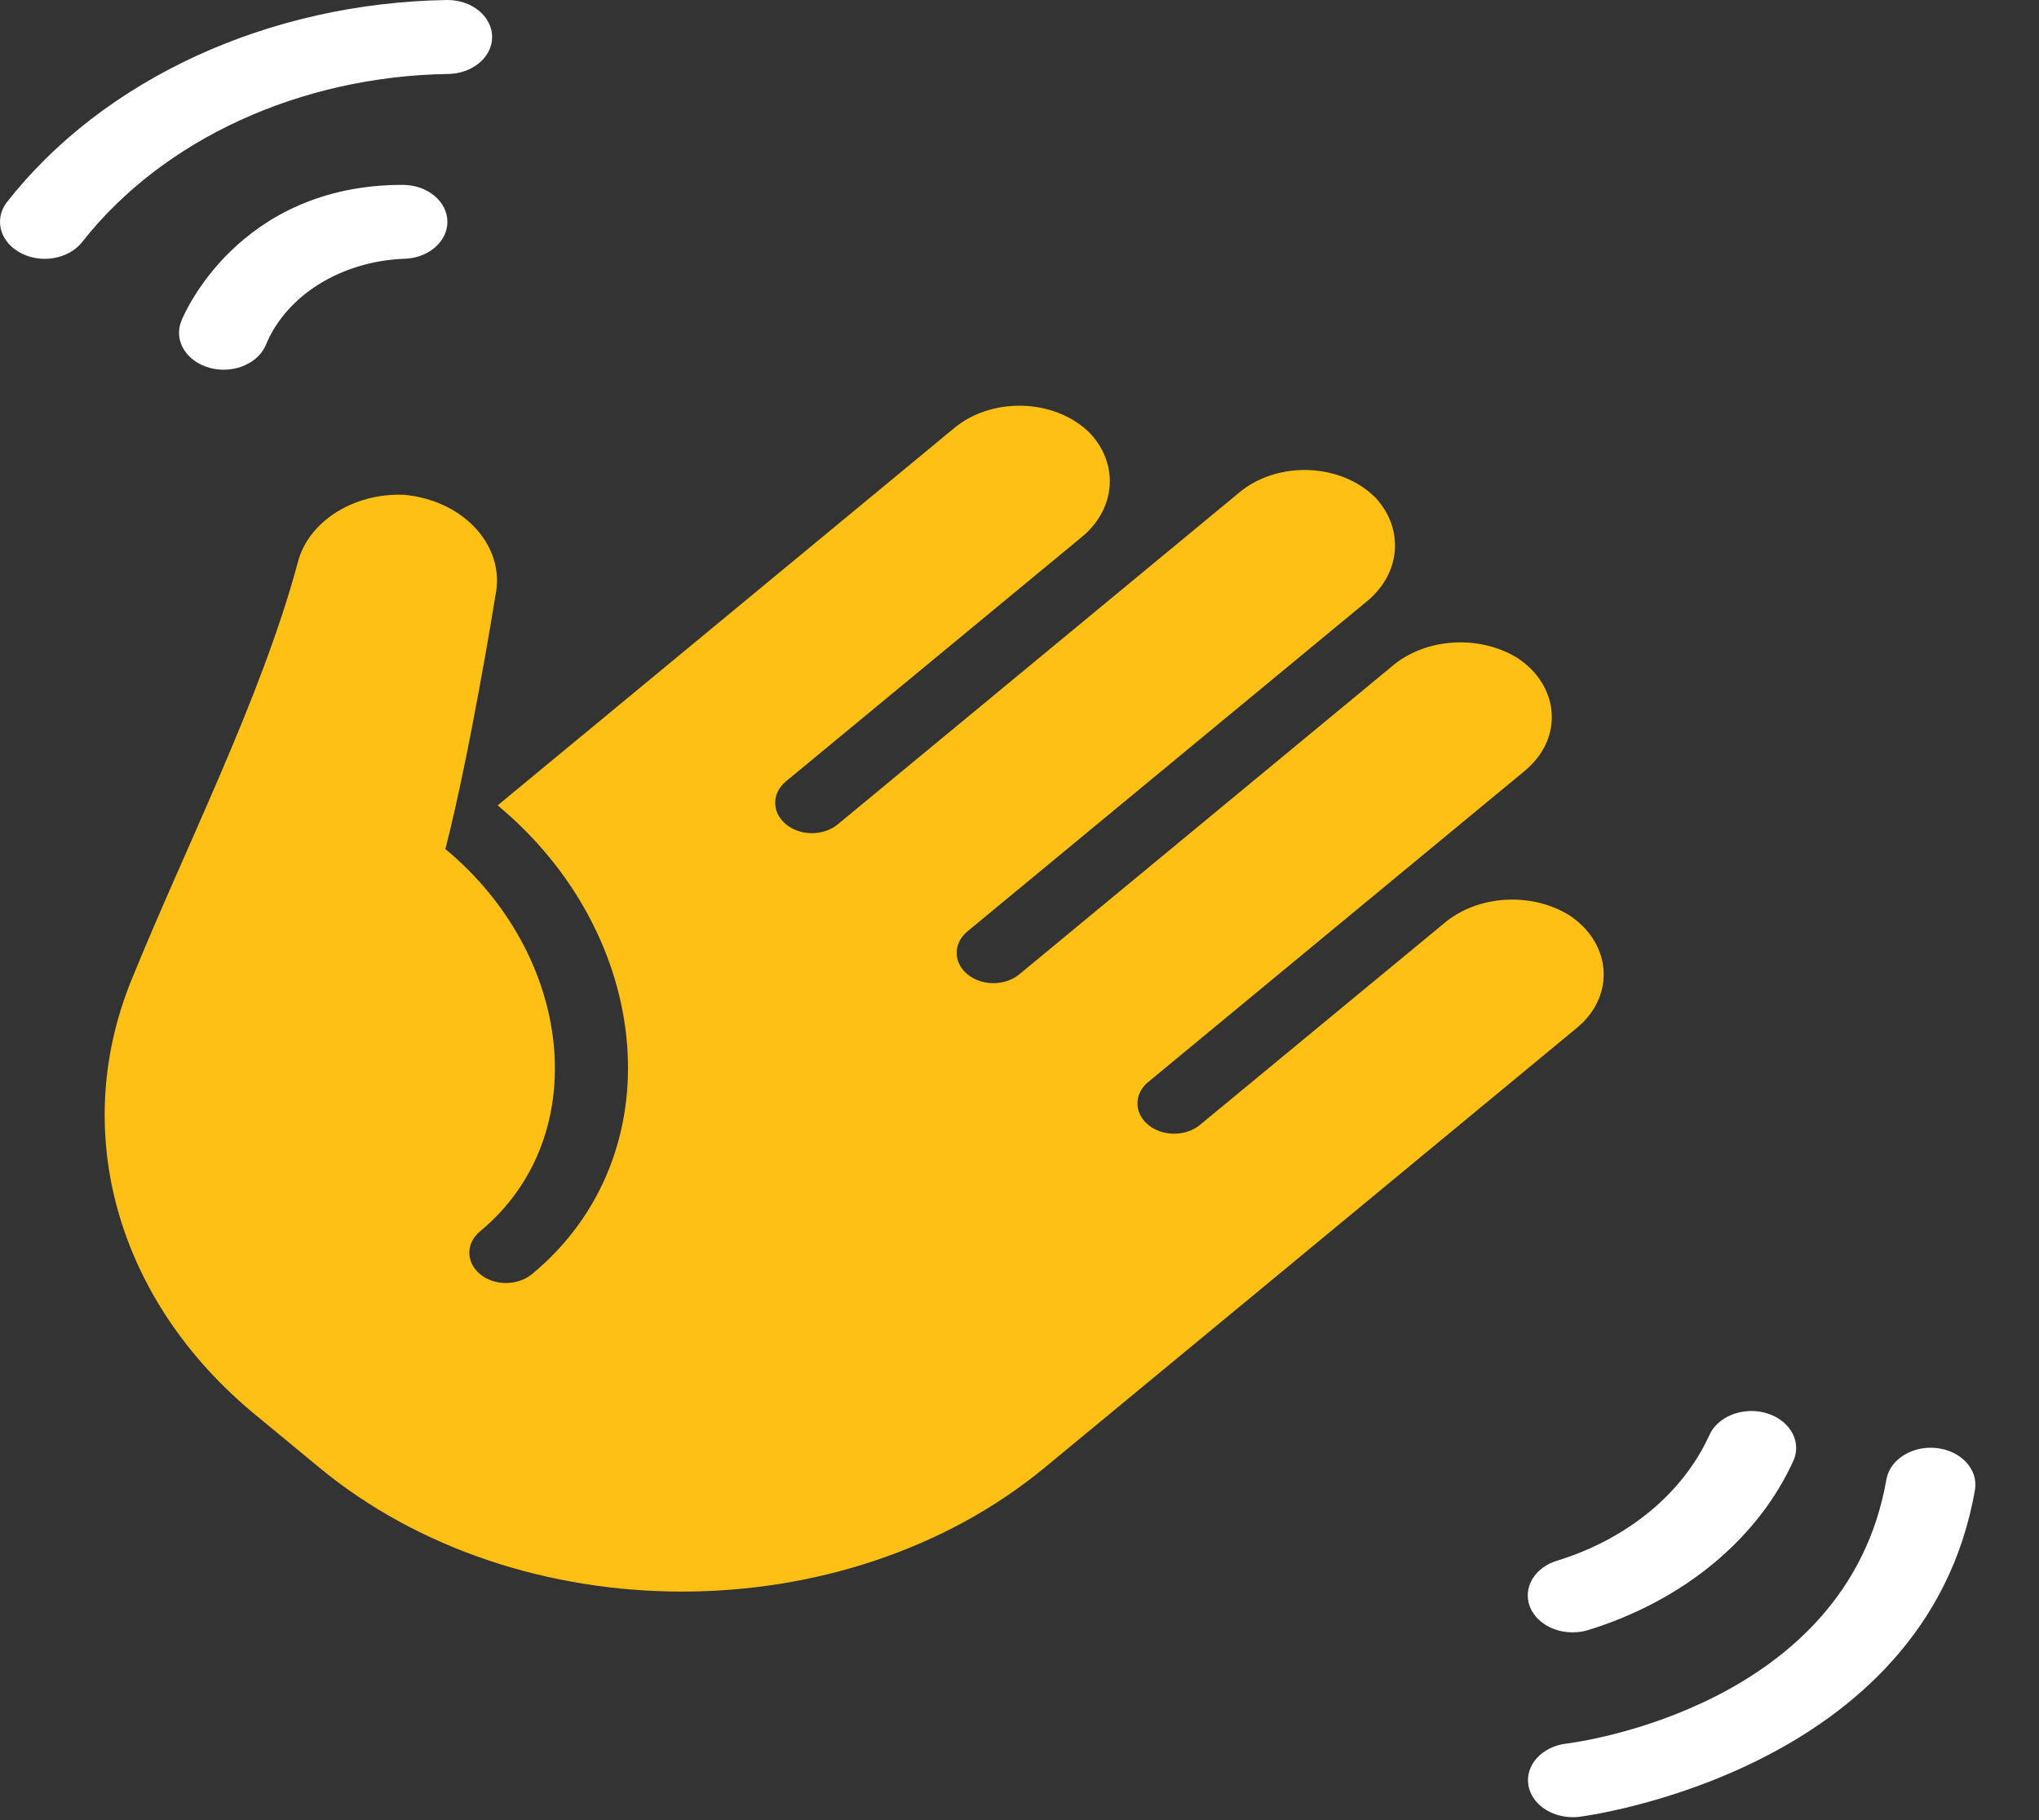 <svg width="28" height="25" viewBox="0 0 28 25" fill="none" xmlns="http://www.w3.org/2000/svg">
<rect x="0" y="0" width="28" height="25" fill="#333333" stroke="none"/>
<path d="M0.088 2.785C1.42 1.082 3.691 0.038 6.144 0C6.483 0 6.758 0.227 6.758 0.508C6.759 0.788 6.483 1.016 6.144 1.016C4.121 1.051 2.249 1.909 1.141 3.308C1.03 3.461 0.83 3.555 0.614 3.555C0.503 3.555 0.394 3.529 0.298 3.482C0.007 3.338 -0.087 3.026 0.088 2.785Z" fill="white"/>
<path d="M5.529 2.539H5.53C5.869 2.539 6.144 2.767 6.144 3.047C6.144 3.328 5.869 3.555 5.529 3.555C4.674 3.596 3.933 4.06 3.654 4.73C3.571 4.937 3.337 5.078 3.072 5.078H3.072C3.006 5.078 2.941 5.07 2.878 5.052C2.557 4.964 2.382 4.676 2.49 4.41C2.518 4.332 3.269 2.539 5.529 2.539Z" fill="white"/>
<path d="M21.509 23.949C21.665 23.931 25.365 23.44 25.905 20.318C25.955 20.043 26.263 19.852 26.596 19.89C26.932 19.928 27.167 20.184 27.121 20.462C26.449 24.346 21.733 24.95 21.685 24.955C21.656 24.959 21.627 24.96 21.597 24.96L21.597 24.96C21.292 24.959 21.033 24.774 20.989 24.525C20.94 24.247 21.173 23.989 21.509 23.949Z" fill="white"/>
<path d="M21.4 21.431C22.354 21.133 23.108 20.51 23.469 19.721C23.579 19.462 23.918 19.322 24.235 19.404C24.559 19.489 24.739 19.774 24.637 20.042C24.151 21.133 23.111 21.993 21.791 22.395C21.728 22.412 21.663 22.421 21.597 22.421L21.597 22.421C21.331 22.422 21.095 22.282 21.011 22.074C20.904 21.808 21.078 21.52 21.4 21.431Z" fill="white"/>
<path d="M1.798 13.479C2.536 11.656 3.583 9.603 4.086 7.738C4.225 7.17 4.845 6.77 5.546 6.796C6.335 6.867 6.903 7.454 6.816 8.105C6.812 8.135 6.807 8.165 6.8 8.195C6.787 8.288 6.453 10.343 6.119 11.652C6.118 11.653 6.112 11.659 6.112 11.659C7.879 13.119 8.163 15.614 6.592 16.913C6.396 17.075 6.396 17.338 6.592 17.501C6.788 17.663 7.107 17.664 7.304 17.501L7.305 17.501C9.266 15.88 8.984 12.849 6.834 11.062L13.107 5.877C13.599 5.471 14.397 5.471 14.888 5.877C14.919 5.903 14.948 5.929 14.975 5.957C15.376 6.395 15.316 7.011 14.837 7.391L10.792 10.733C10.596 10.896 10.596 11.16 10.793 11.322C10.99 11.485 11.308 11.485 11.505 11.322L17.024 6.76C17.516 6.354 18.313 6.354 18.805 6.76C18.836 6.785 18.864 6.812 18.892 6.839C19.292 7.277 19.233 7.893 18.754 8.273L13.285 12.793C13.088 12.956 13.088 13.22 13.285 13.382C13.482 13.545 13.8 13.545 13.997 13.383L19.11 9.156C19.57 8.76 20.315 8.712 20.845 9.042C21.385 9.405 21.466 10.061 21.027 10.506C21 10.534 20.972 10.56 20.942 10.585L15.777 14.854C15.575 15.012 15.566 15.276 15.758 15.442C15.949 15.609 16.268 15.616 16.47 15.458C16.476 15.453 16.482 15.447 16.489 15.442L19.822 12.689C20.282 12.293 21.028 12.244 21.557 12.576C22.097 12.938 22.179 13.594 21.74 14.04C21.713 14.067 21.683 14.094 21.653 14.119L17.272 17.741L14.351 20.154C11.598 22.43 7.134 22.43 4.38 20.154C4.38 20.154 4.38 20.154 4.38 20.154L3.506 19.432C1.617 17.876 0.955 15.57 1.798 13.479Z" fill="#FFC016"/>
</svg>

